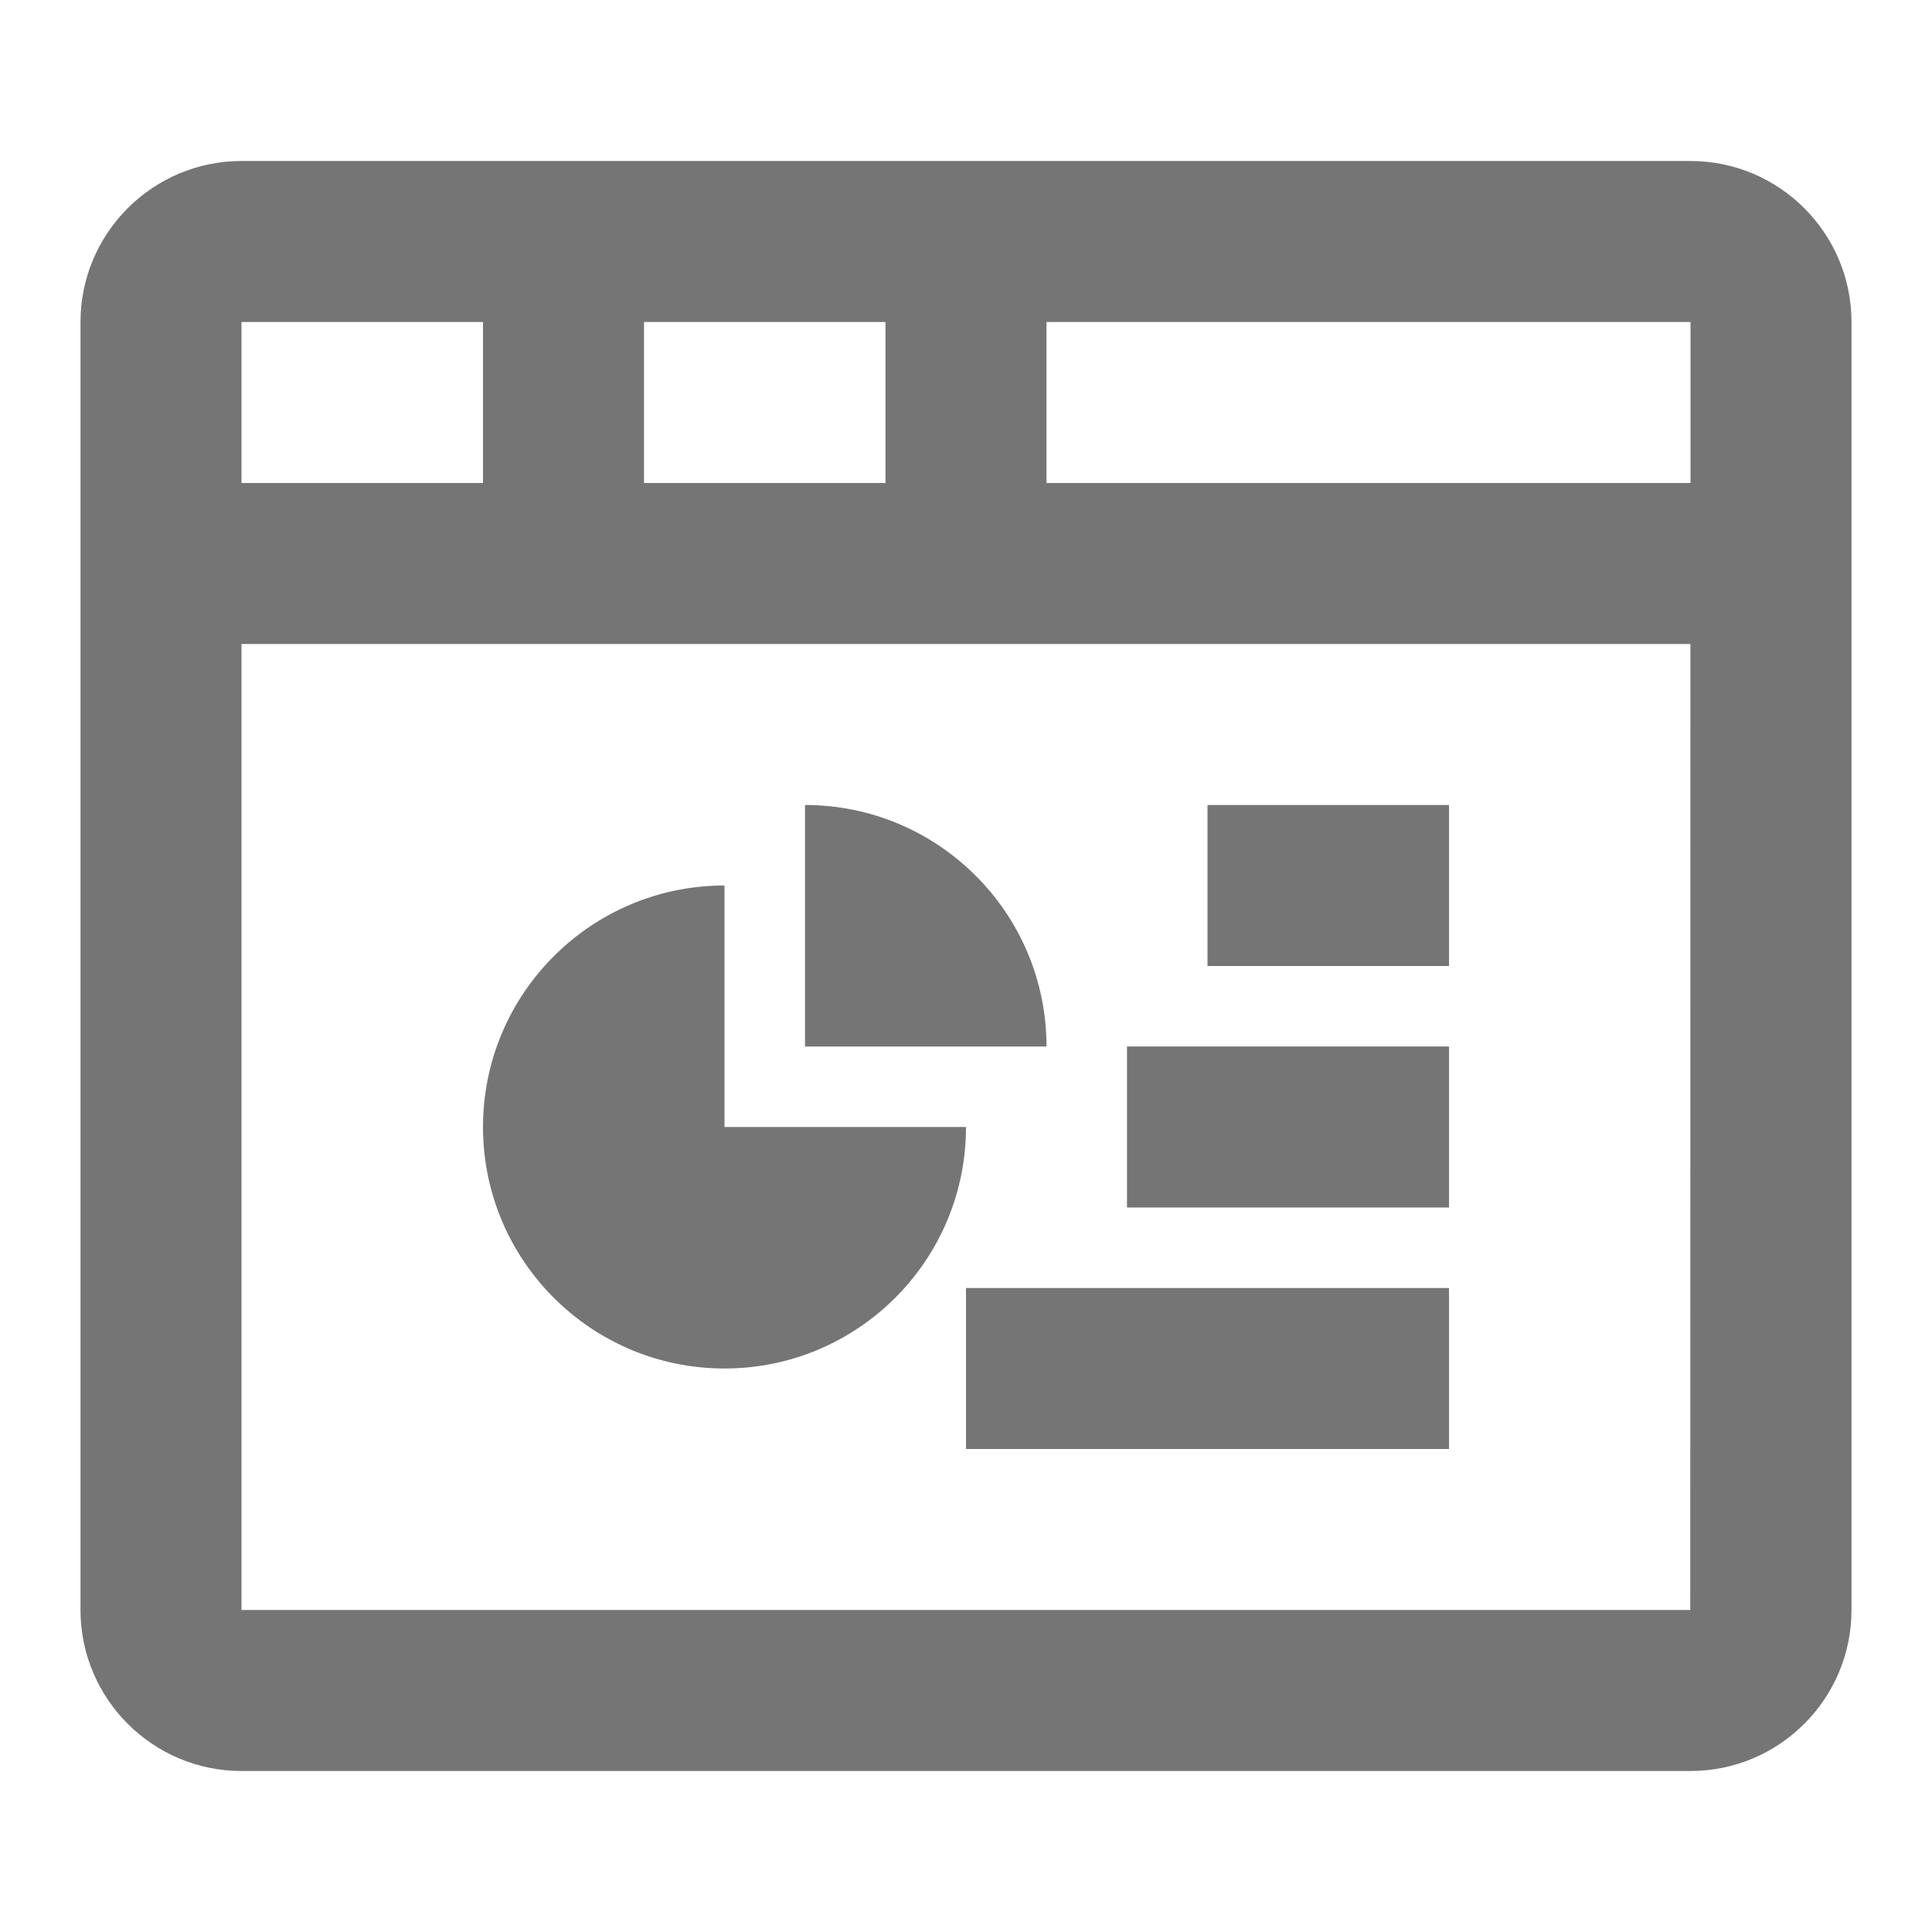 <?xml version="1.0" encoding="iso-8859-1"?>
<!-- Generator: Adobe Illustrator 16.0.0, SVG Export Plug-In . SVG Version: 6.00 Build 0)  -->
<!DOCTYPE svg PUBLIC "-//W3C//DTD SVG 1.1//EN" "http://www.w3.org/Graphics/SVG/1.1/DTD/svg11.dtd">
<svg version="1.1" xmlns="http://www.w3.org/2000/svg" xmlns:xlink="http://www.w3.org/1999/xlink" x="0px" y="0px" width="24px"
	 height="24px" viewBox="0 0 24 24" style="enable-background:new 0 0 24 24;" xml:space="preserve">
<g id="Frame_-_24px">
	<rect style="fill:none;" width="24" height="24"/>
</g>
<g id="Line_Icons">
	<g>
		<path style="fill:#757575;" d="M21,2H3C1.897,2,1,2.897,1,4v16c0,1.103,0.897,2,2,2h18c1.103,0,2-0.897,2-2V4
			C23,2.897,22.103,2,21,2z M21,6h-8V4h8L21,6z M8,6V4h3v2H8z M6,4v2H3V4H6z M3,20V8h17.999l-0.002,12H3z"/>
		<path style="fill:#757575;" d="M9,14v-3c-1.656,0-3,1.344-3,3c0,1.657,1.344,3,3,3s3-1.343,3-3H9z"/>
		<path style="fill:#757575;" d="M10,10v3h3C13,11.344,11.656,10,10,10z"/>
		<rect x="15" y="10" style="fill:#757575;" width="3" height="2"/>
		<rect x="14" y="13" style="fill:#757575;" width="4" height="2"/>
		<rect x="12" y="16" style="fill:#757575;" width="6" height="2"/>
	</g>
</g>
</svg>
